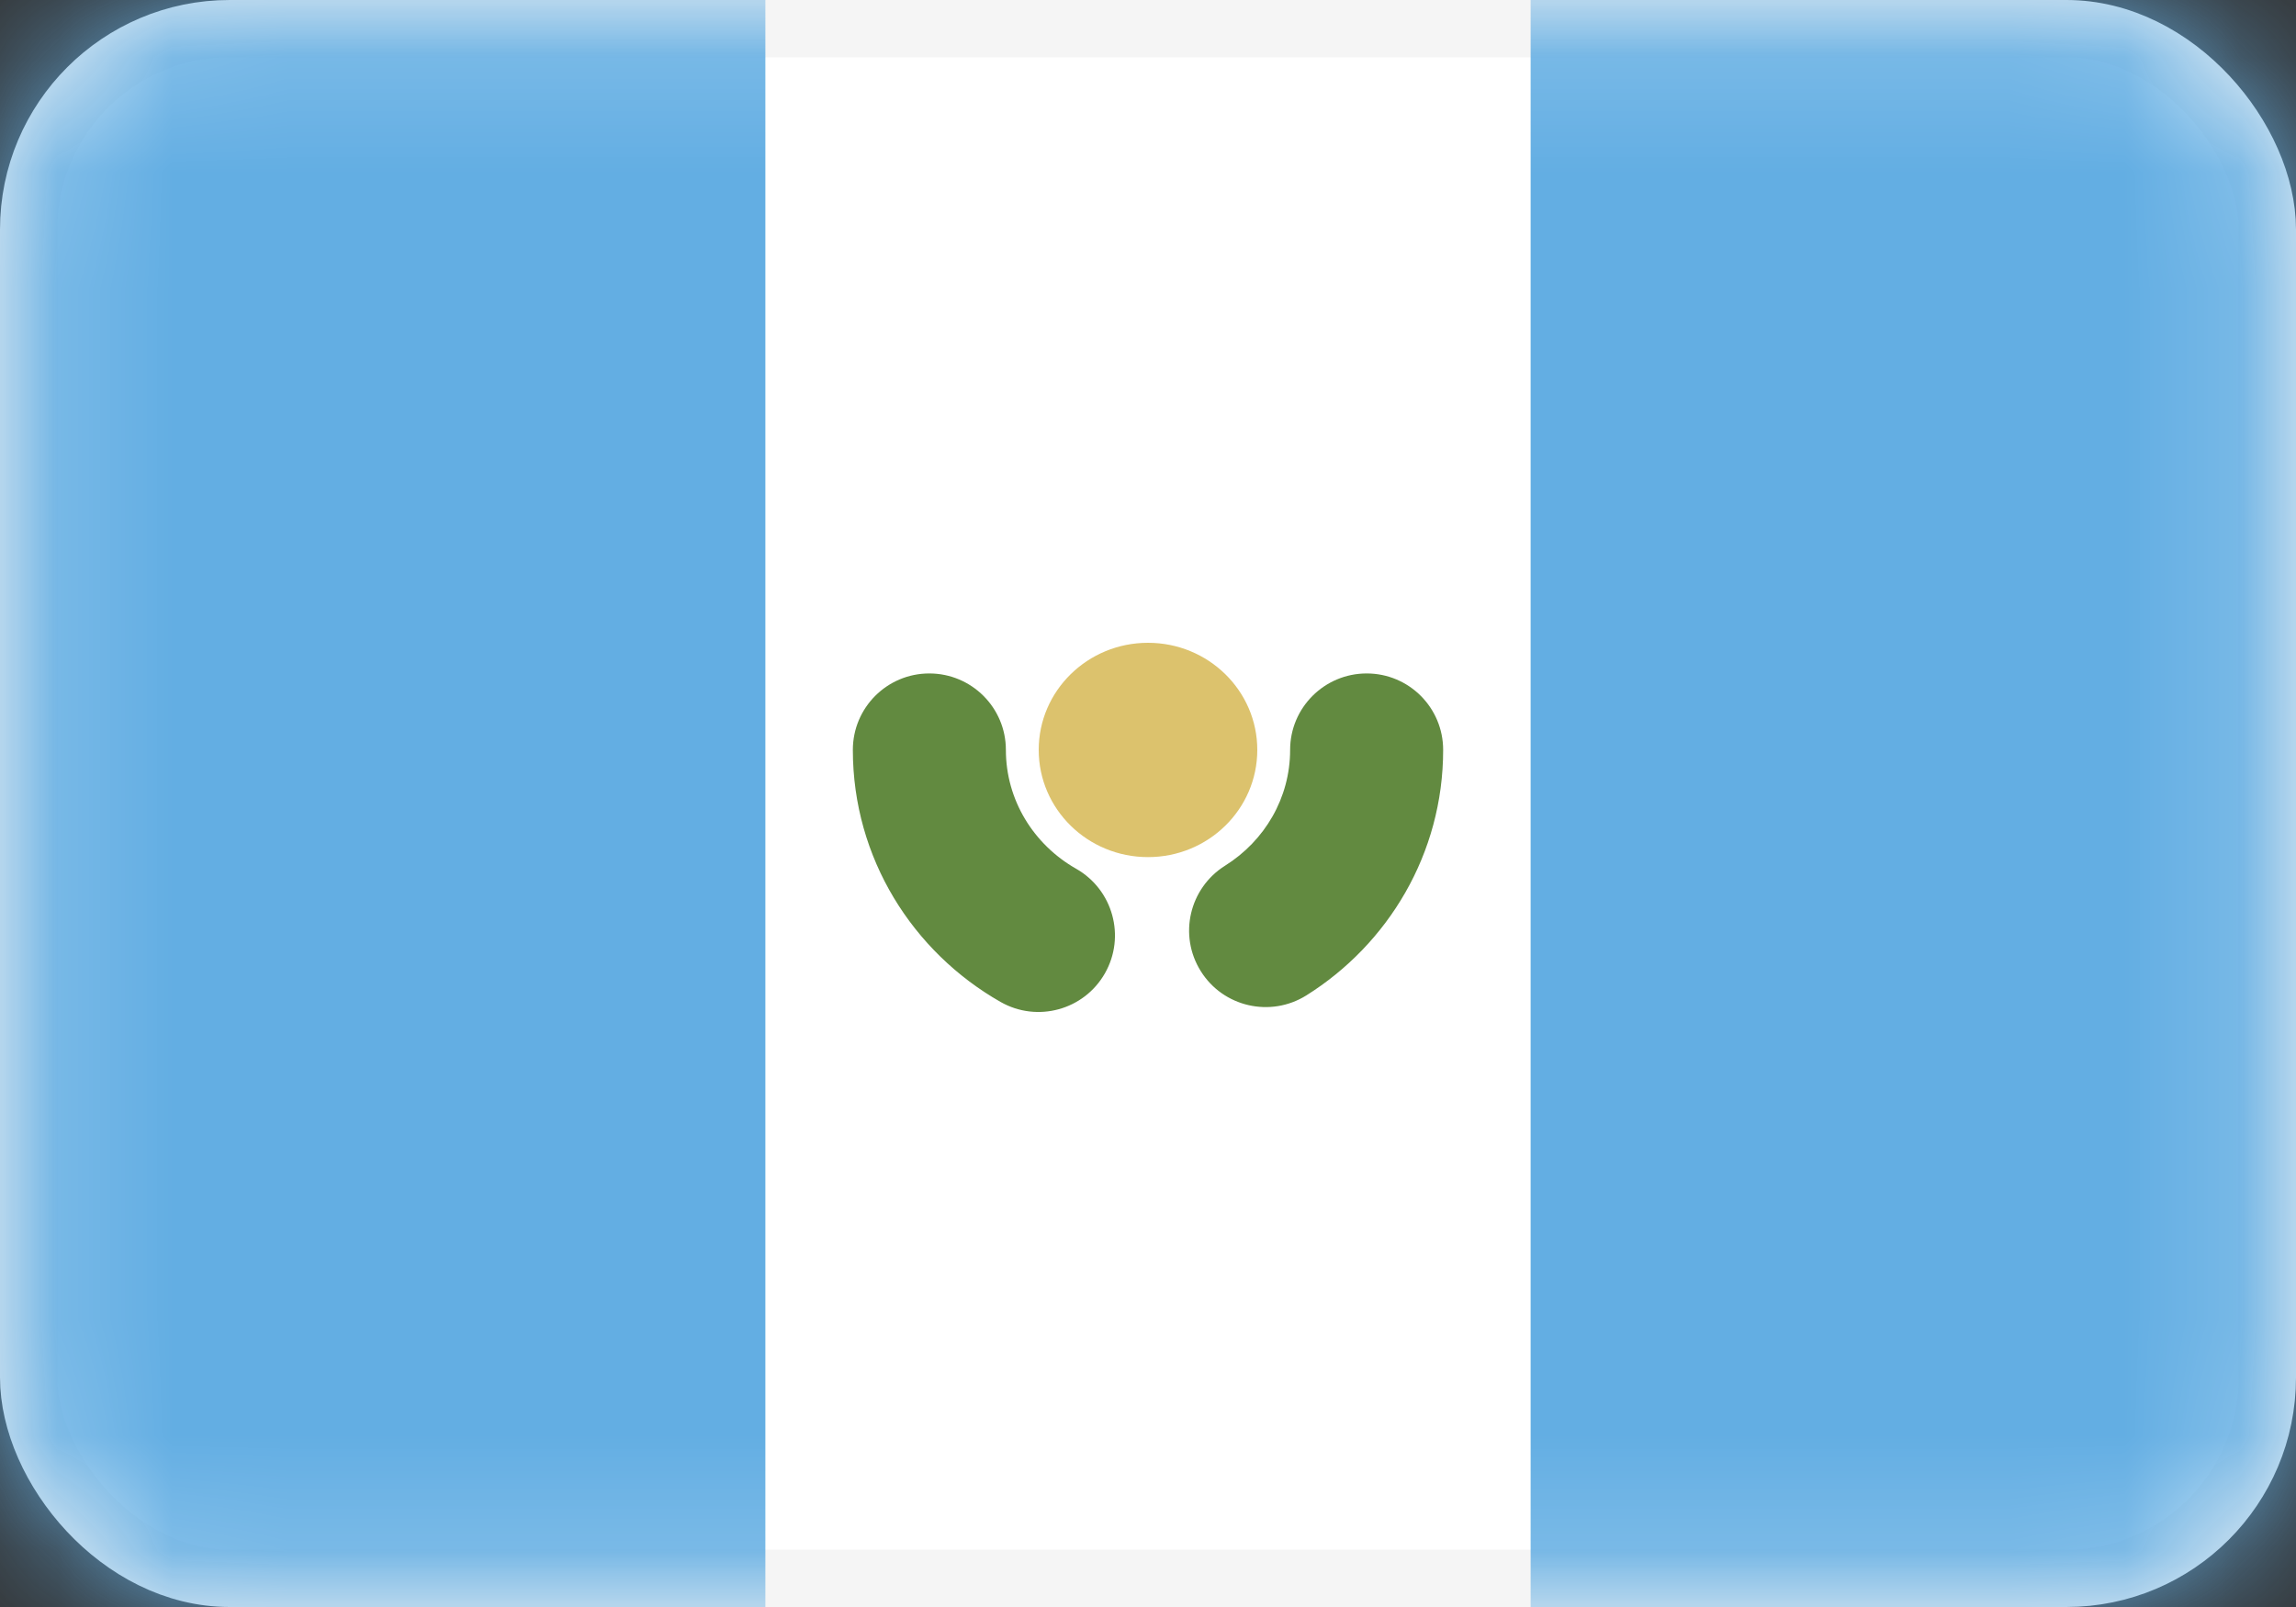 <svg width="20" height="14" viewBox="0 0 20 14" fill="none" xmlns="http://www.w3.org/2000/svg">
<rect x="0" y="0" width="20" height="14" fill="#333333" stroke="none"/>
<rect x="0.25" y="0.25" width="19.5" height="13.5" rx="1.75" fill="white" stroke="#F5F5F5" stroke-width="0.5"/>
<mask id="mask0_240_9339" style="mask-type:luminance" maskUnits="userSpaceOnUse" x="0" y="0" width="20" height="14">
<rect x="0.25" y="0.25" width="19.5" height="13.5" rx="1.75" fill="white" stroke="white" stroke-width="0.5"/>
</mask>
<g mask="url(#mask0_240_9339)">
<rect x="13.333" width="6.667" height="14" fill="#63AEE3"/>
<path fill-rule="evenodd" clip-rule="evenodd" d="M0 14H6.667V0H0V14Z" fill="#63AEE3"/>
<path d="M8.762 6.533C8.762 6.165 8.463 5.867 8.095 5.867C7.727 5.867 7.429 6.165 7.429 6.533H8.762ZM8.716 8.729C9.036 8.911 9.443 8.799 9.625 8.479C9.807 8.159 9.695 7.752 9.375 7.569L8.716 8.729ZM10.671 7.542C10.359 7.738 10.264 8.149 10.46 8.461C10.655 8.773 11.067 8.867 11.379 8.672L10.671 7.542ZM12.571 6.533C12.571 6.165 12.273 5.867 11.905 5.867C11.537 5.867 11.238 6.165 11.238 6.533H12.571ZM7.429 6.533C7.429 7.477 7.952 8.294 8.716 8.729L9.375 7.569C9.003 7.358 8.762 6.969 8.762 6.533H7.429ZM11.379 8.672C12.091 8.226 12.571 7.438 12.571 6.533H11.238C11.238 6.951 11.017 7.325 10.671 7.542L11.379 8.672Z" fill="#628A40"/>
<path fill-rule="evenodd" clip-rule="evenodd" d="M10 7.467C10.526 7.467 10.952 7.049 10.952 6.533C10.952 6.018 10.526 5.6 10 5.6C9.474 5.6 9.048 6.018 9.048 6.533C9.048 7.049 9.474 7.467 10 7.467Z" fill="#DCC26D"/>
</g>
</svg>
